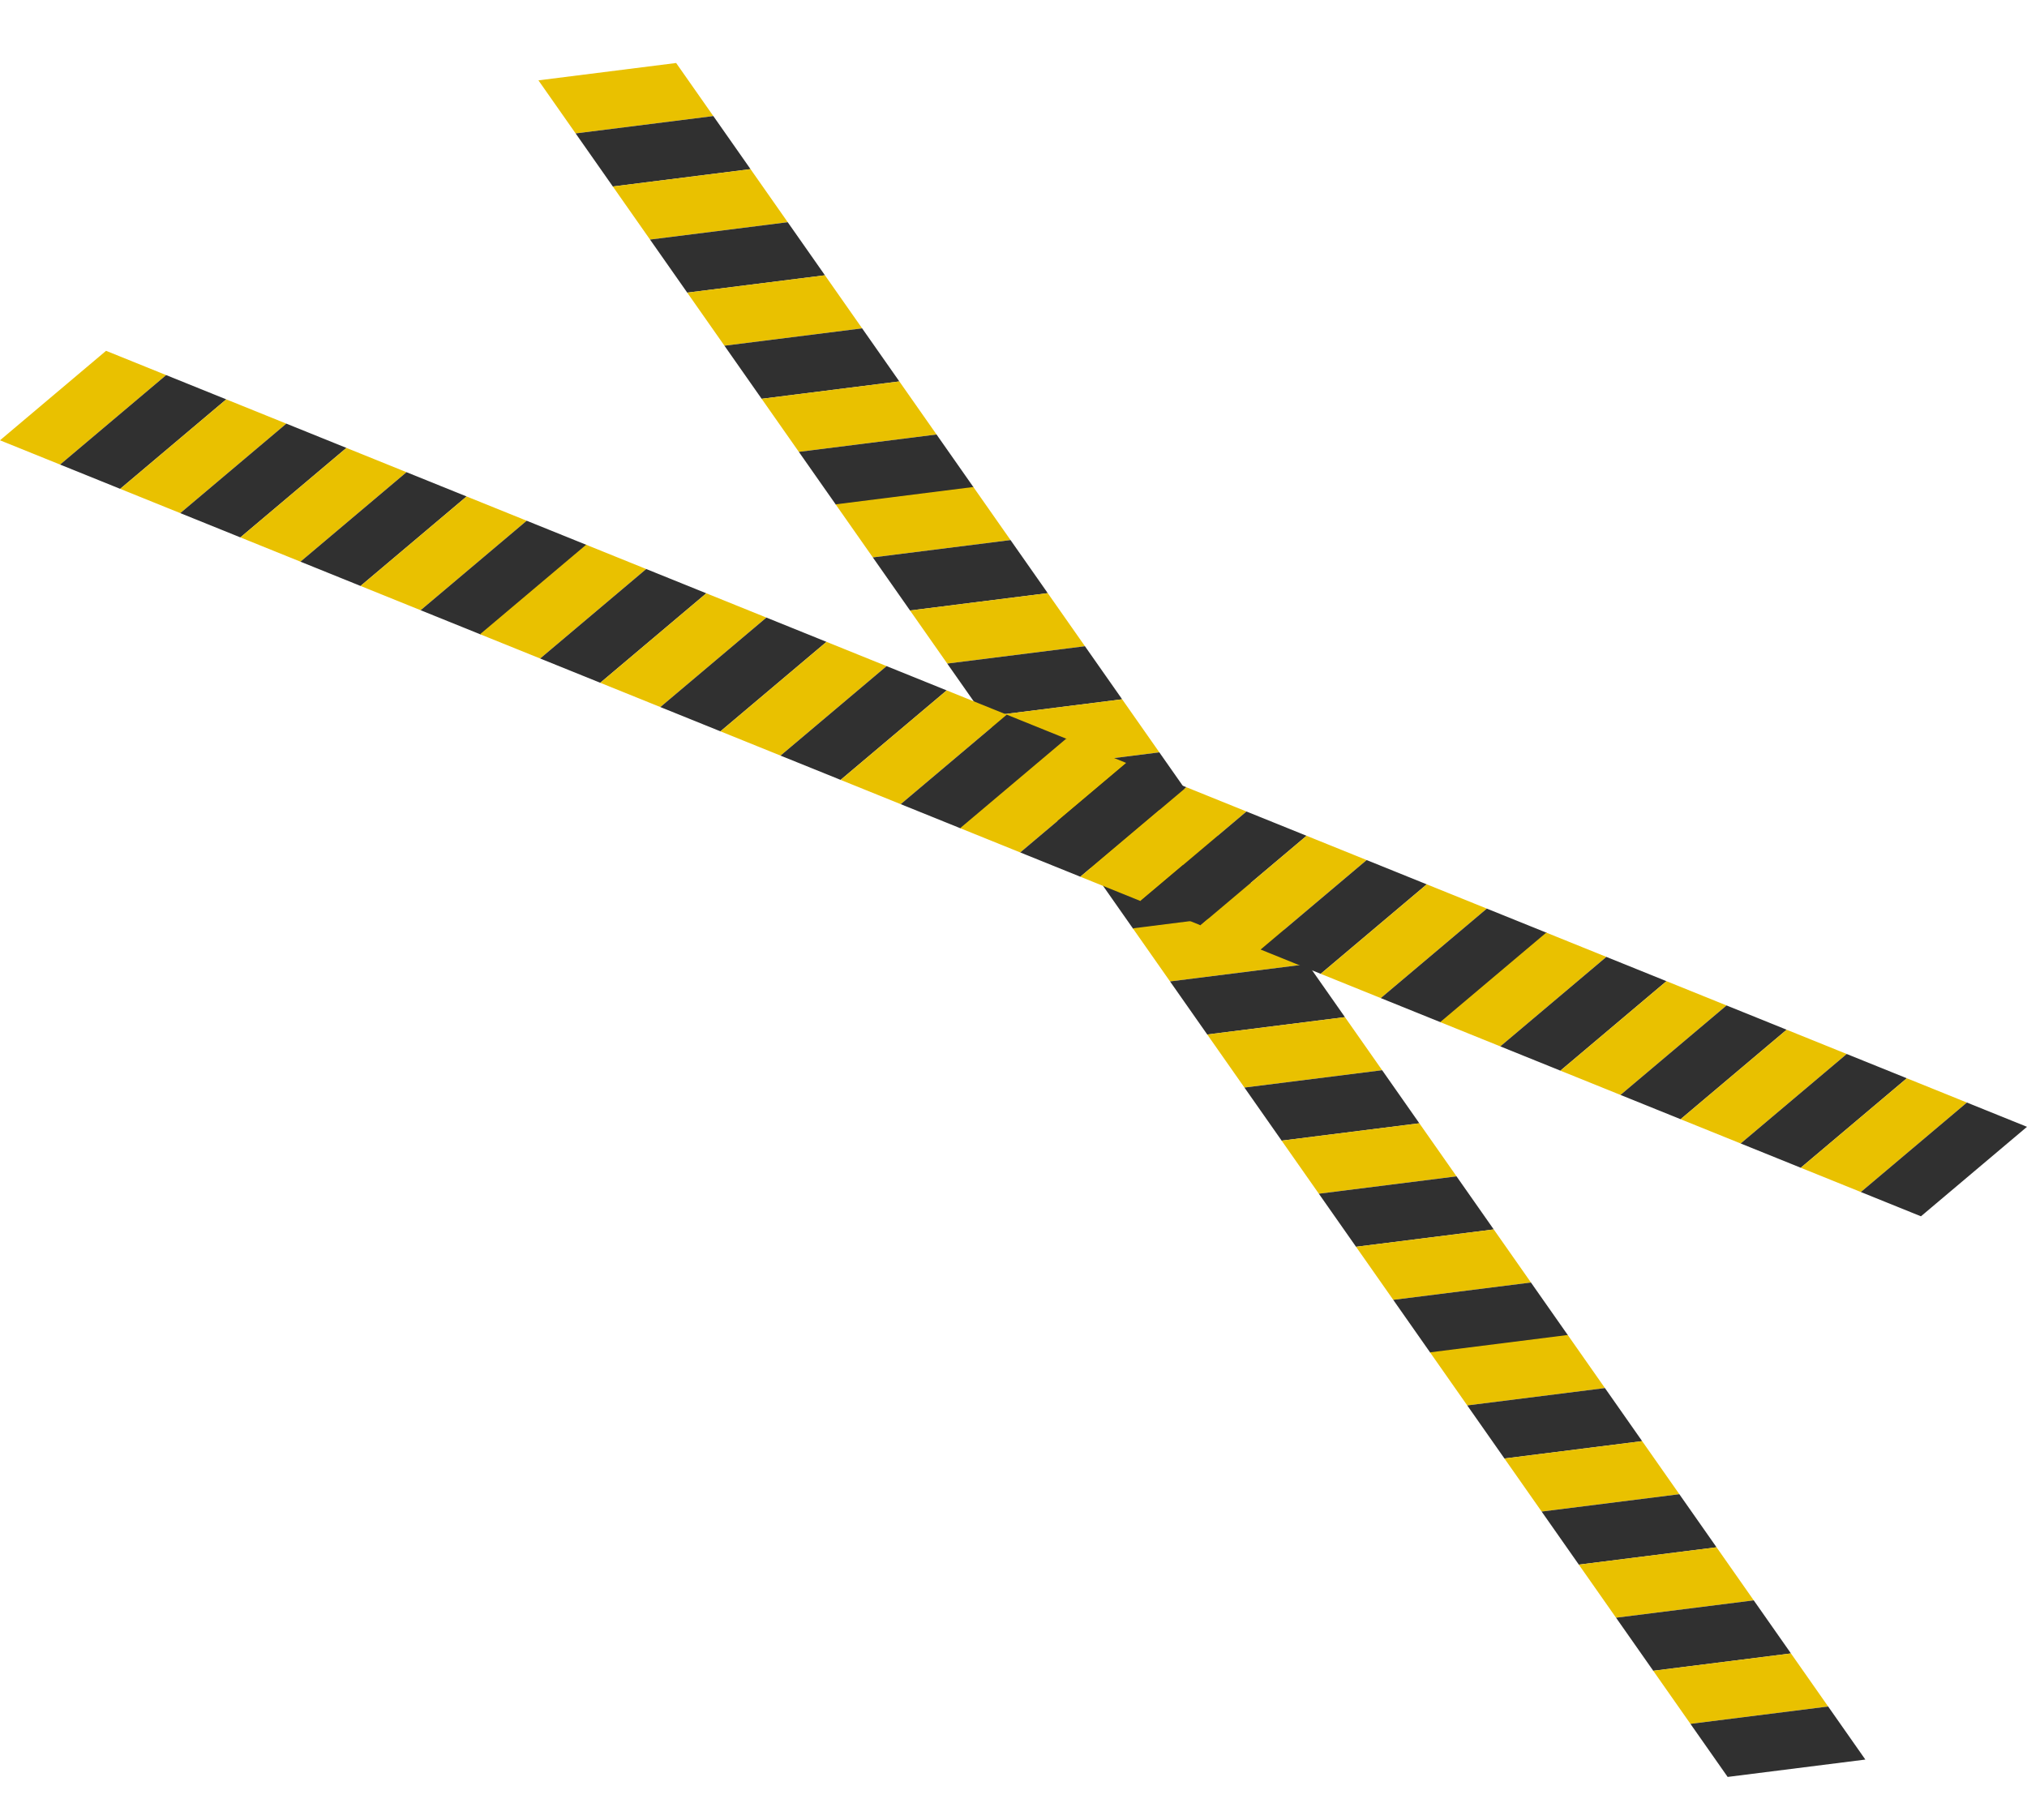 <svg xmlns="http://www.w3.org/2000/svg" width="752.318" height="675.711" viewBox="0 0 752.318 675.711">
  <g id="HEADER-TAPE" transform="translate(118.659 246.951)">
    <g id="Group_425" data-name="Group 425" transform="matrix(0.574, 0.819, -0.819, 0.574, 8161.73, -1867.255)">
      <g id="Group_422" data-name="Group 422" transform="translate(-3286 7517.808)">
        <g id="Group_420" data-name="Group 420" transform="translate(0 0)">
          <g id="Group_418" data-name="Group 418">
            <g id="Group_416" data-name="Group 416">
              <path id="Path_160" data-name="Path 160" d="M24.054,5.808H48.108L24.054,51.352H0Z" transform="translate(0 -5.808)" fill="#e9c100"/>
              <path id="Path_161" data-name="Path 161" d="M24.054,5.808H48.108L24.054,51.352H0Z" transform="translate(24.054 -5.808)" fill="#303030"/>
            </g>
            <g id="Group_417" data-name="Group 417" transform="translate(48.108)">
              <path id="Path_160-2" data-name="Path 160" d="M24.054,5.808H48.108L24.054,51.352H0Z" transform="translate(0 -5.808)" fill="#e9c100"/>
              <path id="Path_161-2" data-name="Path 161" d="M24.054,5.808H48.108L24.054,51.352H0Z" transform="translate(24.054 -5.808)" fill="#303030"/>
            </g>
          </g>
          <g id="Group_419" data-name="Group 419" transform="translate(96.216)">
            <g id="Group_416-2" data-name="Group 416">
              <path id="Path_160-3" data-name="Path 160" d="M24.054,5.808H48.108L24.054,51.352H0Z" transform="translate(0 -5.808)" fill="#e9c100"/>
              <path id="Path_161-3" data-name="Path 161" d="M24.054,5.808H48.108L24.054,51.352H0Z" transform="translate(24.054 -5.808)" fill="#303030"/>
            </g>
            <g id="Group_417-2" data-name="Group 417" transform="translate(48.108)">
              <path id="Path_160-4" data-name="Path 160" d="M24.054,5.808H48.108L24.054,51.352H0Z" transform="translate(0 -5.808)" fill="#e9c100"/>
              <path id="Path_161-4" data-name="Path 161" d="M24.054,5.808H48.108L24.054,51.352H0Z" transform="translate(24.054 -5.808)" fill="#303030"/>
            </g>
          </g>
        </g>
        <g id="Group_421" data-name="Group 421" transform="translate(192.171 0)">
          <g id="Group_418-2" data-name="Group 418" transform="translate(0)">
            <g id="Group_416-3" data-name="Group 416">
              <path id="Path_160-5" data-name="Path 160" d="M24.054,5.808H48.108L24.054,51.352H0Z" transform="translate(0 -5.808)" fill="#e9c100"/>
              <path id="Path_161-5" data-name="Path 161" d="M24.054,5.808H48.108L24.054,51.352H0Z" transform="translate(24.054 -5.808)" fill="#303030"/>
            </g>
            <g id="Group_417-3" data-name="Group 417" transform="translate(48.108)">
              <path id="Path_160-6" data-name="Path 160" d="M24.054,5.808H48.108L24.054,51.352H0Z" transform="translate(0 -5.808)" fill="#e9c100"/>
              <path id="Path_161-6" data-name="Path 161" d="M24.054,5.808H48.108L24.054,51.352H0Z" transform="translate(24.054 -5.808)" fill="#303030"/>
            </g>
          </g>
          <g id="Group_419-2" data-name="Group 419" transform="translate(96.216)">
            <g id="Group_416-4" data-name="Group 416">
              <path id="Path_160-7" data-name="Path 160" d="M24.054,5.808H48.108L24.054,51.352H0Z" transform="translate(0 -5.808)" fill="#e9c100"/>
              <path id="Path_161-7" data-name="Path 161" d="M24.054,5.808H48.108L24.054,51.352H0Z" transform="translate(24.054 -5.808)" fill="#303030"/>
            </g>
            <g id="Group_417-4" data-name="Group 417" transform="translate(48.108)">
              <path id="Path_160-8" data-name="Path 160" d="M24.054,5.808H48.108L24.054,51.352H0Z" transform="translate(0 -5.808)" fill="#e9c100"/>
              <path id="Path_161-8" data-name="Path 161" d="M24.054,5.808H48.108L24.054,51.352H0Z" transform="translate(24.054 -5.808)" fill="#303030"/>
            </g>
          </g>
        </g>
      </g>
      <g id="Group_423" data-name="Group 423" transform="translate(-2901.658 7517.808)">
        <g id="Group_420-2" data-name="Group 420" transform="translate(0 0)">
          <g id="Group_418-3" data-name="Group 418">
            <g id="Group_416-5" data-name="Group 416">
              <path id="Path_160-9" data-name="Path 160" d="M24.054,5.808H48.108L24.054,51.352H0Z" transform="translate(0 -5.808)" fill="#e9c100"/>
              <path id="Path_161-9" data-name="Path 161" d="M24.054,5.808H48.108L24.054,51.352H0Z" transform="translate(24.054 -5.808)" fill="#303030"/>
            </g>
            <g id="Group_417-5" data-name="Group 417" transform="translate(48.108)">
              <path id="Path_160-10" data-name="Path 160" d="M24.054,5.808H48.108L24.054,51.352H0Z" transform="translate(0 -5.808)" fill="#e9c100"/>
              <path id="Path_161-10" data-name="Path 161" d="M24.054,5.808H48.108L24.054,51.352H0Z" transform="translate(24.054 -5.808)" fill="#303030"/>
            </g>
          </g>
          <g id="Group_419-3" data-name="Group 419" transform="translate(96.216)">
            <g id="Group_416-6" data-name="Group 416">
              <path id="Path_160-11" data-name="Path 160" d="M24.054,5.808H48.108L24.054,51.352H0Z" transform="translate(0 -5.808)" fill="#e9c100"/>
              <path id="Path_161-11" data-name="Path 161" d="M24.054,5.808H48.108L24.054,51.352H0Z" transform="translate(24.054 -5.808)" fill="#303030"/>
            </g>
            <g id="Group_417-6" data-name="Group 417" transform="translate(48.108)">
              <path id="Path_160-12" data-name="Path 160" d="M24.054,5.808H48.108L24.054,51.352H0Z" transform="translate(0 -5.808)" fill="#e9c100"/>
              <path id="Path_161-12" data-name="Path 161" d="M24.054,5.808H48.108L24.054,51.352H0Z" transform="translate(24.054 -5.808)" fill="#303030"/>
            </g>
          </g>
        </g>
        <g id="Group_421-2" data-name="Group 421" transform="translate(192.171 0)">
          <g id="Group_418-4" data-name="Group 418" transform="translate(0)">
            <g id="Group_416-7" data-name="Group 416">
              <path id="Path_160-13" data-name="Path 160" d="M24.054,5.808H48.108L24.054,51.352H0Z" transform="translate(0 -5.808)" fill="#e9c100"/>
              <path id="Path_161-13" data-name="Path 161" d="M24.054,5.808H48.108L24.054,51.352H0Z" transform="translate(24.054 -5.808)" fill="#303030"/>
            </g>
            <g id="Group_417-7" data-name="Group 417" transform="translate(48.108)">
              <path id="Path_160-14" data-name="Path 160" d="M24.054,5.808H48.108L24.054,51.352H0Z" transform="translate(0 -5.808)" fill="#e9c100"/>
              <path id="Path_161-14" data-name="Path 161" d="M24.054,5.808H48.108L24.054,51.352H0Z" transform="translate(24.054 -5.808)" fill="#303030"/>
            </g>
          </g>
          <g id="Group_419-4" data-name="Group 419" transform="translate(96.216)">
            <g id="Group_416-8" data-name="Group 416">
              <path id="Path_160-15" data-name="Path 160" d="M24.054,5.808H48.108L24.054,51.352H0Z" transform="translate(0 -5.808)" fill="#e9c100"/>
              <path id="Path_161-15" data-name="Path 161" d="M24.054,5.808H48.108L24.054,51.352H0Z" transform="translate(24.054 -5.808)" fill="#303030"/>
            </g>
            <g id="Group_417-8" data-name="Group 417" transform="translate(48.108)">
              <path id="Path_160-16" data-name="Path 160" d="M24.054,5.808H48.108L24.054,51.352H0Z" transform="translate(0 -5.808)" fill="#e9c100"/>
              <path id="Path_161-16" data-name="Path 161" d="M24.054,5.808H48.108L24.054,51.352H0Z" transform="translate(24.054 -5.808)" fill="#303030"/>
            </g>
          </g>
        </g>
      </g>
    </g>
    <g id="Group_426" data-name="Group 426" transform="translate(5761.349 -5865.174) rotate(22)">
      <g id="Group_422-2" data-name="Group 422" transform="translate(-3286 7517.808)">
        <g id="Group_420-3" data-name="Group 420" transform="translate(0 0)">
          <g id="Group_418-5" data-name="Group 418">
            <g id="Group_416-9" data-name="Group 416">
              <path id="Path_160-17" data-name="Path 160" d="M24.054,5.808H48.108L24.054,51.352H0Z" transform="translate(0 -5.808)" fill="#e9c100"/>
              <path id="Path_161-17" data-name="Path 161" d="M24.054,5.808H48.108L24.054,51.352H0Z" transform="translate(24.054 -5.808)" fill="#303030"/>
            </g>
            <g id="Group_417-9" data-name="Group 417" transform="translate(48.108)">
              <path id="Path_160-18" data-name="Path 160" d="M24.054,5.808H48.108L24.054,51.352H0Z" transform="translate(0 -5.808)" fill="#e9c100"/>
              <path id="Path_161-18" data-name="Path 161" d="M24.054,5.808H48.108L24.054,51.352H0Z" transform="translate(24.054 -5.808)" fill="#303030"/>
            </g>
          </g>
          <g id="Group_419-5" data-name="Group 419" transform="translate(96.216)">
            <g id="Group_416-10" data-name="Group 416">
              <path id="Path_160-19" data-name="Path 160" d="M24.054,5.808H48.108L24.054,51.352H0Z" transform="translate(0 -5.808)" fill="#e9c100"/>
              <path id="Path_161-19" data-name="Path 161" d="M24.054,5.808H48.108L24.054,51.352H0Z" transform="translate(24.054 -5.808)" fill="#303030"/>
            </g>
            <g id="Group_417-10" data-name="Group 417" transform="translate(48.108)">
              <path id="Path_160-20" data-name="Path 160" d="M24.054,5.808H48.108L24.054,51.352H0Z" transform="translate(0 -5.808)" fill="#e9c100"/>
              <path id="Path_161-20" data-name="Path 161" d="M24.054,5.808H48.108L24.054,51.352H0Z" transform="translate(24.054 -5.808)" fill="#303030"/>
            </g>
          </g>
        </g>
        <g id="Group_421-3" data-name="Group 421" transform="translate(192.171 0)">
          <g id="Group_418-6" data-name="Group 418" transform="translate(0)">
            <g id="Group_416-11" data-name="Group 416">
              <path id="Path_160-21" data-name="Path 160" d="M24.054,5.808H48.108L24.054,51.352H0Z" transform="translate(0 -5.808)" fill="#e9c100"/>
              <path id="Path_161-21" data-name="Path 161" d="M24.054,5.808H48.108L24.054,51.352H0Z" transform="translate(24.054 -5.808)" fill="#303030"/>
            </g>
            <g id="Group_417-11" data-name="Group 417" transform="translate(48.108)">
              <path id="Path_160-22" data-name="Path 160" d="M24.054,5.808H48.108L24.054,51.352H0Z" transform="translate(0 -5.808)" fill="#e9c100"/>
              <path id="Path_161-22" data-name="Path 161" d="M24.054,5.808H48.108L24.054,51.352H0Z" transform="translate(24.054 -5.808)" fill="#303030"/>
            </g>
          </g>
          <g id="Group_419-6" data-name="Group 419" transform="translate(96.216)">
            <g id="Group_416-12" data-name="Group 416">
              <path id="Path_160-23" data-name="Path 160" d="M24.054,5.808H48.108L24.054,51.352H0Z" transform="translate(0 -5.808)" fill="#e9c100"/>
              <path id="Path_161-23" data-name="Path 161" d="M24.054,5.808H48.108L24.054,51.352H0Z" transform="translate(24.054 -5.808)" fill="#303030"/>
            </g>
            <g id="Group_417-12" data-name="Group 417" transform="translate(48.108)">
              <path id="Path_160-24" data-name="Path 160" d="M24.054,5.808H48.108L24.054,51.352H0Z" transform="translate(0 -5.808)" fill="#e9c100"/>
              <path id="Path_161-24" data-name="Path 161" d="M24.054,5.808H48.108L24.054,51.352H0Z" transform="translate(24.054 -5.808)" fill="#303030"/>
            </g>
          </g>
        </g>
      </g>
      <g id="Group_423-2" data-name="Group 423" transform="translate(-2901.658 7517.808)">
        <g id="Group_420-4" data-name="Group 420" transform="translate(0 0)">
          <g id="Group_418-7" data-name="Group 418">
            <g id="Group_416-13" data-name="Group 416">
              <path id="Path_160-25" data-name="Path 160" d="M24.054,5.808H48.108L24.054,51.352H0Z" transform="translate(0 -5.808)" fill="#e9c100"/>
              <path id="Path_161-25" data-name="Path 161" d="M24.054,5.808H48.108L24.054,51.352H0Z" transform="translate(24.054 -5.808)" fill="#303030"/>
            </g>
            <g id="Group_417-13" data-name="Group 417" transform="translate(48.108)">
              <path id="Path_160-26" data-name="Path 160" d="M24.054,5.808H48.108L24.054,51.352H0Z" transform="translate(0 -5.808)" fill="#e9c100"/>
              <path id="Path_161-26" data-name="Path 161" d="M24.054,5.808H48.108L24.054,51.352H0Z" transform="translate(24.054 -5.808)" fill="#303030"/>
            </g>
          </g>
          <g id="Group_419-7" data-name="Group 419" transform="translate(96.216)">
            <g id="Group_416-14" data-name="Group 416">
              <path id="Path_160-27" data-name="Path 160" d="M24.054,5.808H48.108L24.054,51.352H0Z" transform="translate(0 -5.808)" fill="#e9c100"/>
              <path id="Path_161-27" data-name="Path 161" d="M24.054,5.808H48.108L24.054,51.352H0Z" transform="translate(24.054 -5.808)" fill="#303030"/>
            </g>
            <g id="Group_417-14" data-name="Group 417" transform="translate(48.108)">
              <path id="Path_160-28" data-name="Path 160" d="M24.054,5.808H48.108L24.054,51.352H0Z" transform="translate(0 -5.808)" fill="#e9c100"/>
              <path id="Path_161-28" data-name="Path 161" d="M24.054,5.808H48.108L24.054,51.352H0Z" transform="translate(24.054 -5.808)" fill="#303030"/>
            </g>
          </g>
        </g>
        <g id="Group_421-4" data-name="Group 421" transform="translate(192.171 0)">
          <g id="Group_418-8" data-name="Group 418" transform="translate(0)">
            <g id="Group_416-15" data-name="Group 416">
              <path id="Path_160-29" data-name="Path 160" d="M24.054,5.808H48.108L24.054,51.352H0Z" transform="translate(0 -5.808)" fill="#e9c100"/>
              <path id="Path_161-29" data-name="Path 161" d="M24.054,5.808H48.108L24.054,51.352H0Z" transform="translate(24.054 -5.808)" fill="#303030"/>
            </g>
            <g id="Group_417-15" data-name="Group 417" transform="translate(48.108)">
              <path id="Path_160-30" data-name="Path 160" d="M24.054,5.808H48.108L24.054,51.352H0Z" transform="translate(0 -5.808)" fill="#e9c100"/>
              <path id="Path_161-30" data-name="Path 161" d="M24.054,5.808H48.108L24.054,51.352H0Z" transform="translate(24.054 -5.808)" fill="#303030"/>
            </g>
          </g>
          <g id="Group_419-8" data-name="Group 419" transform="translate(96.216)">
            <g id="Group_416-16" data-name="Group 416">
              <path id="Path_160-31" data-name="Path 160" d="M24.054,5.808H48.108L24.054,51.352H0Z" transform="translate(0 -5.808)" fill="#e9c100"/>
              <path id="Path_161-31" data-name="Path 161" d="M24.054,5.808H48.108L24.054,51.352H0Z" transform="translate(24.054 -5.808)" fill="#303030"/>
            </g>
            <g id="Group_417-16" data-name="Group 417" transform="translate(48.108)">
              <path id="Path_160-32" data-name="Path 160" d="M24.054,5.808H48.108L24.054,51.352H0Z" transform="translate(0 -5.808)" fill="#e9c100"/>
              <path id="Path_161-32" data-name="Path 161" d="M24.054,5.808H48.108L24.054,51.352H0Z" transform="translate(24.054 -5.808)" fill="#303030"/>
            </g>
          </g>
        </g>
      </g>
    </g>
  </g>
</svg>
